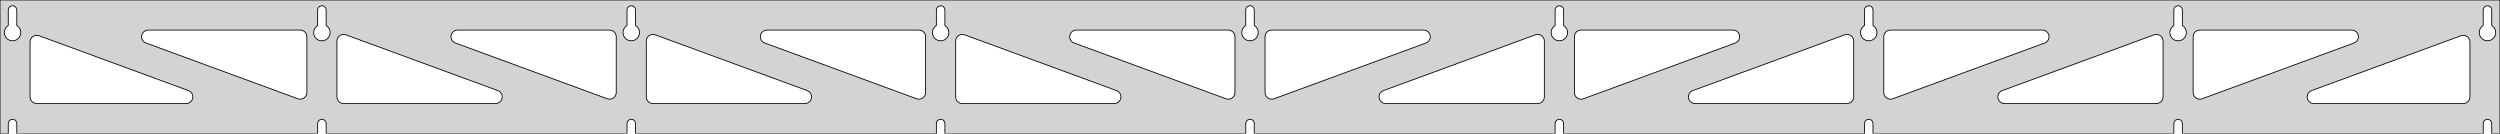 <?xml version="1.0" standalone="no"?>
<!DOCTYPE svg PUBLIC "-//W3C//DTD SVG 1.1//EN" "http://www.w3.org/Graphics/SVG/1.1/DTD/svg11.dtd">
<svg width="1497mm" height="80mm" viewBox="0 -80 1497 80" xmlns="http://www.w3.org/2000/svg" version="1.1">
<title>OpenSCAD Model</title>
<path d="
M 1497,-80 L 0,-80 L 0,-0 L 4.95,-0 L 4.95,-6 L 5.006,-6.53
 L 5.17,-7.037 L 5.437,-7.499 L 5.794,-7.895 L 6.225,-8.208 L 6.712,-8.425 L 7.233,-8.536
 L 7.767,-8.536 L 8.288,-8.425 L 8.775,-8.208 L 9.206,-7.895 L 9.563,-7.499 L 9.83,-7.037
 L 9.994,-6.53 L 10.05,-6 L 10.05,-0 L 190.2,-0 L 190.2,-6 L 190.256,-6.53
 L 190.42,-7.037 L 190.687,-7.499 L 191.044,-7.895 L 191.475,-8.208 L 191.962,-8.425 L 192.483,-8.536
 L 193.017,-8.536 L 193.538,-8.425 L 194.025,-8.208 L 194.456,-7.895 L 194.813,-7.499 L 195.08,-7.037
 L 195.244,-6.53 L 195.3,-6 L 195.3,-0 L 375.45,-0 L 375.45,-6 L 375.506,-6.53
 L 375.67,-7.037 L 375.937,-7.499 L 376.294,-7.895 L 376.725,-8.208 L 377.212,-8.425 L 377.733,-8.536
 L 378.267,-8.536 L 378.788,-8.425 L 379.275,-8.208 L 379.706,-7.895 L 380.063,-7.499 L 380.33,-7.037
 L 380.494,-6.53 L 380.55,-6 L 380.55,-0 L 560.7,-0 L 560.7,-6 L 560.756,-6.53
 L 560.92,-7.037 L 561.187,-7.499 L 561.544,-7.895 L 561.975,-8.208 L 562.462,-8.425 L 562.983,-8.536
 L 563.517,-8.536 L 564.038,-8.425 L 564.525,-8.208 L 564.956,-7.895 L 565.313,-7.499 L 565.58,-7.037
 L 565.744,-6.53 L 565.8,-6 L 565.8,-0 L 745.95,-0 L 745.95,-6 L 746.006,-6.53
 L 746.17,-7.037 L 746.437,-7.499 L 746.794,-7.895 L 747.225,-8.208 L 747.712,-8.425 L 748.233,-8.536
 L 748.767,-8.536 L 749.288,-8.425 L 749.775,-8.208 L 750.206,-7.895 L 750.563,-7.499 L 750.83,-7.037
 L 750.994,-6.53 L 751.05,-6 L 751.05,-0 L 931.2,-0 L 931.2,-6 L 931.256,-6.53
 L 931.42,-7.037 L 931.687,-7.499 L 932.044,-7.895 L 932.475,-8.208 L 932.962,-8.425 L 933.483,-8.536
 L 934.017,-8.536 L 934.538,-8.425 L 935.025,-8.208 L 935.456,-7.895 L 935.813,-7.499 L 936.08,-7.037
 L 936.244,-6.53 L 936.3,-6 L 936.3,-0 L 1116.45,-0 L 1116.45,-6 L 1116.51,-6.53
 L 1116.67,-7.037 L 1116.94,-7.499 L 1117.29,-7.895 L 1117.72,-8.208 L 1118.21,-8.425 L 1118.73,-8.536
 L 1119.27,-8.536 L 1119.79,-8.425 L 1120.27,-8.208 L 1120.71,-7.895 L 1121.06,-7.499 L 1121.33,-7.037
 L 1121.49,-6.53 L 1121.55,-6 L 1121.55,-0 L 1301.7,-0 L 1301.7,-6 L 1301.76,-6.53
 L 1301.92,-7.037 L 1302.19,-7.499 L 1302.54,-7.895 L 1302.97,-8.208 L 1303.46,-8.425 L 1303.98,-8.536
 L 1304.52,-8.536 L 1305.04,-8.425 L 1305.52,-8.208 L 1305.96,-7.895 L 1306.31,-7.499 L 1306.58,-7.037
 L 1306.74,-6.53 L 1306.8,-6 L 1306.8,-0 L 1486.95,-0 L 1486.95,-6 L 1487.01,-6.53
 L 1487.17,-7.037 L 1487.44,-7.499 L 1487.79,-7.895 L 1488.22,-8.208 L 1488.71,-8.425 L 1489.23,-8.536
 L 1489.77,-8.536 L 1490.29,-8.425 L 1490.77,-8.208 L 1491.21,-7.895 L 1491.56,-7.499 L 1491.83,-7.037
 L 1491.99,-6.53 L 1492.05,-6 L 1492.05,-0 L 1497,-0 z
M 192.236,-55.607 L 191.727,-55.688 L 191.23,-55.821 L 190.749,-56.005 L 190.29,-56.239 L 189.858,-56.52
 L 189.458,-56.844 L 189.094,-57.208 L 188.77,-57.608 L 188.489,-58.04 L 188.255,-58.499 L 188.071,-58.98
 L 187.938,-59.477 L 187.857,-59.986 L 187.83,-60.5 L 187.857,-61.014 L 187.938,-61.523 L 188.071,-62.02
 L 188.255,-62.501 L 188.489,-62.96 L 188.77,-63.392 L 189.094,-63.792 L 189.458,-64.156 L 189.858,-64.48
 L 190.2,-64.702 L 190.2,-74 L 190.256,-74.53 L 190.42,-75.037 L 190.687,-75.499 L 191.044,-75.895
 L 191.475,-76.208 L 191.962,-76.425 L 192.483,-76.536 L 193.017,-76.536 L 193.538,-76.425 L 194.025,-76.208
 L 194.456,-75.895 L 194.813,-75.499 L 195.08,-75.037 L 195.244,-74.53 L 195.3,-74 L 195.3,-64.702
 L 195.642,-64.48 L 196.042,-64.156 L 196.406,-63.792 L 196.73,-63.392 L 197.011,-62.96 L 197.245,-62.501
 L 197.429,-62.02 L 197.562,-61.523 L 197.643,-61.014 L 197.67,-60.5 L 197.643,-59.986 L 197.562,-59.477
 L 197.429,-58.98 L 197.245,-58.499 L 197.011,-58.04 L 196.73,-57.608 L 196.406,-57.208 L 196.042,-56.844
 L 195.642,-56.52 L 195.21,-56.239 L 194.751,-56.005 L 194.27,-55.821 L 193.773,-55.688 L 193.264,-55.607
 L 192.75,-55.58 z
M 1118.49,-55.607 L 1117.98,-55.688 L 1117.48,-55.821 L 1117,-56.005 L 1116.54,-56.239 L 1116.11,-56.52
 L 1115.71,-56.844 L 1115.34,-57.208 L 1115.02,-57.608 L 1114.74,-58.04 L 1114.51,-58.499 L 1114.32,-58.98
 L 1114.19,-59.477 L 1114.11,-59.986 L 1114.08,-60.5 L 1114.11,-61.014 L 1114.19,-61.523 L 1114.32,-62.02
 L 1114.51,-62.501 L 1114.74,-62.96 L 1115.02,-63.392 L 1115.34,-63.792 L 1115.71,-64.156 L 1116.11,-64.48
 L 1116.45,-64.702 L 1116.45,-74 L 1116.51,-74.53 L 1116.67,-75.037 L 1116.94,-75.499 L 1117.29,-75.895
 L 1117.73,-76.208 L 1118.21,-76.425 L 1118.73,-76.536 L 1119.27,-76.536 L 1119.79,-76.425 L 1120.27,-76.208
 L 1120.71,-75.895 L 1121.06,-75.499 L 1121.33,-75.037 L 1121.49,-74.53 L 1121.55,-74 L 1121.55,-64.702
 L 1121.89,-64.48 L 1122.29,-64.156 L 1122.66,-63.792 L 1122.98,-63.392 L 1123.26,-62.96 L 1123.49,-62.501
 L 1123.68,-62.02 L 1123.81,-61.523 L 1123.89,-61.014 L 1123.92,-60.5 L 1123.89,-59.986 L 1123.81,-59.477
 L 1123.68,-58.98 L 1123.49,-58.499 L 1123.26,-58.04 L 1122.98,-57.608 L 1122.66,-57.208 L 1122.29,-56.844
 L 1121.89,-56.52 L 1121.46,-56.239 L 1121,-56.005 L 1120.52,-55.821 L 1120.02,-55.688 L 1119.51,-55.607
 L 1119,-55.58 z
M 933.236,-55.607 L 932.727,-55.688 L 932.23,-55.821 L 931.749,-56.005 L 931.29,-56.239 L 930.858,-56.52
 L 930.458,-56.844 L 930.094,-57.208 L 929.77,-57.608 L 929.489,-58.04 L 929.255,-58.499 L 929.071,-58.98
 L 928.938,-59.477 L 928.857,-59.986 L 928.83,-60.5 L 928.857,-61.014 L 928.938,-61.523 L 929.071,-62.02
 L 929.255,-62.501 L 929.489,-62.96 L 929.77,-63.392 L 930.094,-63.792 L 930.458,-64.156 L 930.858,-64.48
 L 931.2,-64.702 L 931.2,-74 L 931.256,-74.53 L 931.42,-75.037 L 931.687,-75.499 L 932.044,-75.895
 L 932.475,-76.208 L 932.962,-76.425 L 933.483,-76.536 L 934.017,-76.536 L 934.538,-76.425 L 935.025,-76.208
 L 935.456,-75.895 L 935.813,-75.499 L 936.08,-75.037 L 936.244,-74.53 L 936.3,-74 L 936.3,-64.702
 L 936.642,-64.48 L 937.042,-64.156 L 937.406,-63.792 L 937.73,-63.392 L 938.011,-62.96 L 938.245,-62.501
 L 938.429,-62.02 L 938.562,-61.523 L 938.643,-61.014 L 938.67,-60.5 L 938.643,-59.986 L 938.562,-59.477
 L 938.429,-58.98 L 938.245,-58.499 L 938.011,-58.04 L 937.73,-57.608 L 937.406,-57.208 L 937.042,-56.844
 L 936.642,-56.52 L 936.21,-56.239 L 935.751,-56.005 L 935.27,-55.821 L 934.773,-55.688 L 934.264,-55.607
 L 933.75,-55.58 z
M 6.986,-55.607 L 6.477,-55.688 L 5.98,-55.821 L 5.499,-56.005 L 5.04,-56.239 L 4.608,-56.52
 L 4.208,-56.844 L 3.844,-57.208 L 3.52,-57.608 L 3.239,-58.04 L 3.005,-58.499 L 2.821,-58.98
 L 2.688,-59.477 L 2.607,-59.986 L 2.58,-60.5 L 2.607,-61.014 L 2.688,-61.523 L 2.821,-62.02
 L 3.005,-62.501 L 3.239,-62.96 L 3.52,-63.392 L 3.844,-63.792 L 4.208,-64.156 L 4.608,-64.48
 L 4.95,-64.702 L 4.95,-74 L 5.006,-74.53 L 5.17,-75.037 L 5.437,-75.499 L 5.794,-75.895
 L 6.225,-76.208 L 6.712,-76.425 L 7.233,-76.536 L 7.767,-76.536 L 8.288,-76.425 L 8.775,-76.208
 L 9.206,-75.895 L 9.563,-75.499 L 9.83,-75.037 L 9.994,-74.53 L 10.05,-74 L 10.05,-64.702
 L 10.392,-64.48 L 10.792,-64.156 L 11.156,-63.792 L 11.48,-63.392 L 11.761,-62.96 L 11.995,-62.501
 L 12.179,-62.02 L 12.312,-61.523 L 12.393,-61.014 L 12.42,-60.5 L 12.393,-59.986 L 12.312,-59.477
 L 12.179,-58.98 L 11.995,-58.499 L 11.761,-58.04 L 11.48,-57.608 L 11.156,-57.208 L 10.792,-56.844
 L 10.392,-56.52 L 9.96,-56.239 L 9.501,-56.005 L 9.02,-55.821 L 8.523,-55.688 L 8.014,-55.607
 L 7.5,-55.58 z
M 747.986,-55.607 L 747.477,-55.688 L 746.98,-55.821 L 746.499,-56.005 L 746.04,-56.239 L 745.608,-56.52
 L 745.208,-56.844 L 744.844,-57.208 L 744.52,-57.608 L 744.239,-58.04 L 744.005,-58.499 L 743.821,-58.98
 L 743.688,-59.477 L 743.607,-59.986 L 743.58,-60.5 L 743.607,-61.014 L 743.688,-61.523 L 743.821,-62.02
 L 744.005,-62.501 L 744.239,-62.96 L 744.52,-63.392 L 744.844,-63.792 L 745.208,-64.156 L 745.608,-64.48
 L 745.95,-64.702 L 745.95,-74 L 746.006,-74.53 L 746.17,-75.037 L 746.437,-75.499 L 746.794,-75.895
 L 747.225,-76.208 L 747.712,-76.425 L 748.233,-76.536 L 748.767,-76.536 L 749.288,-76.425 L 749.775,-76.208
 L 750.206,-75.895 L 750.563,-75.499 L 750.83,-75.037 L 750.994,-74.53 L 751.05,-74 L 751.05,-64.702
 L 751.392,-64.48 L 751.792,-64.156 L 752.156,-63.792 L 752.48,-63.392 L 752.761,-62.96 L 752.995,-62.501
 L 753.179,-62.02 L 753.312,-61.523 L 753.393,-61.014 L 753.42,-60.5 L 753.393,-59.986 L 753.312,-59.477
 L 753.179,-58.98 L 752.995,-58.499 L 752.761,-58.04 L 752.48,-57.608 L 752.156,-57.208 L 751.792,-56.844
 L 751.392,-56.52 L 750.96,-56.239 L 750.501,-56.005 L 750.02,-55.821 L 749.523,-55.688 L 749.014,-55.607
 L 748.5,-55.58 z
M 1303.74,-55.607 L 1303.23,-55.688 L 1302.73,-55.821 L 1302.25,-56.005 L 1301.79,-56.239 L 1301.36,-56.52
 L 1300.96,-56.844 L 1300.59,-57.208 L 1300.27,-57.608 L 1299.99,-58.04 L 1299.76,-58.499 L 1299.57,-58.98
 L 1299.44,-59.477 L 1299.36,-59.986 L 1299.33,-60.5 L 1299.36,-61.014 L 1299.44,-61.523 L 1299.57,-62.02
 L 1299.76,-62.501 L 1299.99,-62.96 L 1300.27,-63.392 L 1300.59,-63.792 L 1300.96,-64.156 L 1301.36,-64.48
 L 1301.7,-64.702 L 1301.7,-74 L 1301.76,-74.53 L 1301.92,-75.037 L 1302.19,-75.499 L 1302.54,-75.895
 L 1302.98,-76.208 L 1303.46,-76.425 L 1303.98,-76.536 L 1304.52,-76.536 L 1305.04,-76.425 L 1305.52,-76.208
 L 1305.96,-75.895 L 1306.31,-75.499 L 1306.58,-75.037 L 1306.74,-74.53 L 1306.8,-74 L 1306.8,-64.702
 L 1307.14,-64.48 L 1307.54,-64.156 L 1307.91,-63.792 L 1308.23,-63.392 L 1308.51,-62.96 L 1308.74,-62.501
 L 1308.93,-62.02 L 1309.06,-61.523 L 1309.14,-61.014 L 1309.17,-60.5 L 1309.14,-59.986 L 1309.06,-59.477
 L 1308.93,-58.98 L 1308.74,-58.499 L 1308.51,-58.04 L 1308.23,-57.608 L 1307.91,-57.208 L 1307.54,-56.844
 L 1307.14,-56.52 L 1306.71,-56.239 L 1306.25,-56.005 L 1305.77,-55.821 L 1305.27,-55.688 L 1304.76,-55.607
 L 1304.25,-55.58 z
M 562.736,-55.607 L 562.227,-55.688 L 561.73,-55.821 L 561.249,-56.005 L 560.79,-56.239 L 560.358,-56.52
 L 559.958,-56.844 L 559.594,-57.208 L 559.27,-57.608 L 558.989,-58.04 L 558.755,-58.499 L 558.571,-58.98
 L 558.438,-59.477 L 558.357,-59.986 L 558.33,-60.5 L 558.357,-61.014 L 558.438,-61.523 L 558.571,-62.02
 L 558.755,-62.501 L 558.989,-62.96 L 559.27,-63.392 L 559.594,-63.792 L 559.958,-64.156 L 560.358,-64.48
 L 560.7,-64.702 L 560.7,-74 L 560.756,-74.53 L 560.92,-75.037 L 561.187,-75.499 L 561.544,-75.895
 L 561.975,-76.208 L 562.462,-76.425 L 562.983,-76.536 L 563.517,-76.536 L 564.038,-76.425 L 564.525,-76.208
 L 564.956,-75.895 L 565.313,-75.499 L 565.58,-75.037 L 565.744,-74.53 L 565.8,-74 L 565.8,-64.702
 L 566.142,-64.48 L 566.542,-64.156 L 566.906,-63.792 L 567.23,-63.392 L 567.511,-62.96 L 567.745,-62.501
 L 567.929,-62.02 L 568.062,-61.523 L 568.143,-61.014 L 568.17,-60.5 L 568.143,-59.986 L 568.062,-59.477
 L 567.929,-58.98 L 567.745,-58.499 L 567.511,-58.04 L 567.23,-57.608 L 566.906,-57.208 L 566.542,-56.844
 L 566.142,-56.52 L 565.71,-56.239 L 565.251,-56.005 L 564.77,-55.821 L 564.273,-55.688 L 563.764,-55.607
 L 563.25,-55.58 z
M 377.486,-55.607 L 376.977,-55.688 L 376.48,-55.821 L 375.999,-56.005 L 375.54,-56.239 L 375.108,-56.52
 L 374.708,-56.844 L 374.344,-57.208 L 374.02,-57.608 L 373.739,-58.04 L 373.505,-58.499 L 373.321,-58.98
 L 373.188,-59.477 L 373.107,-59.986 L 373.08,-60.5 L 373.107,-61.014 L 373.188,-61.523 L 373.321,-62.02
 L 373.505,-62.501 L 373.739,-62.96 L 374.02,-63.392 L 374.344,-63.792 L 374.708,-64.156 L 375.108,-64.48
 L 375.45,-64.702 L 375.45,-74 L 375.506,-74.53 L 375.67,-75.037 L 375.937,-75.499 L 376.294,-75.895
 L 376.725,-76.208 L 377.212,-76.425 L 377.733,-76.536 L 378.267,-76.536 L 378.788,-76.425 L 379.275,-76.208
 L 379.706,-75.895 L 380.063,-75.499 L 380.33,-75.037 L 380.494,-74.53 L 380.55,-74 L 380.55,-64.702
 L 380.892,-64.48 L 381.292,-64.156 L 381.656,-63.792 L 381.98,-63.392 L 382.261,-62.96 L 382.495,-62.501
 L 382.679,-62.02 L 382.812,-61.523 L 382.893,-61.014 L 382.92,-60.5 L 382.893,-59.986 L 382.812,-59.477
 L 382.679,-58.98 L 382.495,-58.499 L 382.261,-58.04 L 381.98,-57.608 L 381.656,-57.208 L 381.292,-56.844
 L 380.892,-56.52 L 380.46,-56.239 L 380.001,-56.005 L 379.52,-55.821 L 379.023,-55.688 L 378.514,-55.607
 L 378,-55.58 z
M 1488.99,-55.607 L 1488.48,-55.688 L 1487.98,-55.821 L 1487.5,-56.005 L 1487.04,-56.239 L 1486.61,-56.52
 L 1486.21,-56.844 L 1485.84,-57.208 L 1485.52,-57.608 L 1485.24,-58.04 L 1485.01,-58.499 L 1484.82,-58.98
 L 1484.69,-59.477 L 1484.61,-59.986 L 1484.58,-60.5 L 1484.61,-61.014 L 1484.69,-61.523 L 1484.82,-62.02
 L 1485.01,-62.501 L 1485.24,-62.96 L 1485.52,-63.392 L 1485.84,-63.792 L 1486.21,-64.156 L 1486.61,-64.48
 L 1486.95,-64.702 L 1486.95,-74 L 1487.01,-74.53 L 1487.17,-75.037 L 1487.44,-75.499 L 1487.79,-75.895
 L 1488.23,-76.208 L 1488.71,-76.425 L 1489.23,-76.536 L 1489.77,-76.536 L 1490.29,-76.425 L 1490.77,-76.208
 L 1491.21,-75.895 L 1491.56,-75.499 L 1491.83,-75.037 L 1491.99,-74.53 L 1492.05,-74 L 1492.05,-64.702
 L 1492.39,-64.48 L 1492.79,-64.156 L 1493.16,-63.792 L 1493.48,-63.392 L 1493.76,-62.96 L 1493.99,-62.501
 L 1494.18,-62.02 L 1494.31,-61.523 L 1494.39,-61.014 L 1494.42,-60.5 L 1494.39,-59.986 L 1494.31,-59.477
 L 1494.18,-58.98 L 1493.99,-58.499 L 1493.76,-58.04 L 1493.48,-57.608 L 1493.16,-57.208 L 1492.79,-56.844
 L 1492.39,-56.52 L 1491.96,-56.239 L 1491.5,-56.005 L 1491.02,-55.821 L 1490.52,-55.688 L 1490.01,-55.607
 L 1489.5,-55.58 z
M 364.432,-20.651 L 363.622,-20.855 L 272.659,-54.245 L 271.686,-54.764 L 271.065,-55.324 L 270.573,-56
 L 270.233,-56.764 L 270.059,-57.582 L 270.059,-58.418 L 270.233,-59.236 L 270.573,-60 L 271.065,-60.676
 L 271.686,-61.236 L 272.411,-61.654 L 273.206,-61.913 L 274.038,-62 L 365,-62 L 366.236,-61.804
 L 367,-61.464 L 367.677,-60.973 L 368.236,-60.351 L 368.654,-59.627 L 368.913,-58.832 L 369,-58
 L 369,-24.61 L 368.879,-23.632 L 368.59,-22.847 L 368.145,-22.139 L 367.563,-21.539 L 366.868,-21.073
 L 366.092,-20.762 L 365.268,-20.619 z
M 549.682,-20.651 L 548.872,-20.855 L 457.909,-54.245 L 456.936,-54.764 L 456.315,-55.324 L 455.823,-56
 L 455.483,-56.764 L 455.309,-57.582 L 455.309,-58.418 L 455.483,-59.236 L 455.823,-60 L 456.315,-60.676
 L 456.936,-61.236 L 457.661,-61.654 L 458.456,-61.913 L 459.288,-62 L 550.25,-62 L 551.486,-61.804
 L 552.25,-61.464 L 552.927,-60.973 L 553.486,-60.351 L 553.904,-59.627 L 554.163,-58.832 L 554.25,-58
 L 554.25,-24.61 L 554.129,-23.632 L 553.84,-22.847 L 553.395,-22.139 L 552.813,-21.539 L 552.118,-21.073
 L 551.342,-20.762 L 550.518,-20.619 z
M 1316.16,-20.762 L 1315.38,-21.073 L 1314.69,-21.539 L 1314.1,-22.139 L 1313.66,-22.847 L 1313.37,-23.632
 L 1313.25,-24.61 L 1313.25,-58 L 1313.34,-58.832 L 1313.6,-59.627 L 1314.01,-60.351 L 1314.57,-60.973
 L 1315.25,-61.464 L 1316.01,-61.804 L 1317.25,-62 L 1408.21,-62 L 1409.04,-61.913 L 1409.84,-61.654
 L 1410.56,-61.236 L 1411.19,-60.676 L 1411.68,-60 L 1412.02,-59.236 L 1412.19,-58.418 L 1412.19,-57.582
 L 1412.02,-56.764 L 1411.68,-56 L 1411.19,-55.324 L 1410.56,-54.764 L 1409.59,-54.245 L 1318.63,-20.855
 L 1317.82,-20.651 L 1316.98,-20.619 z
M 734.932,-20.651 L 734.122,-20.855 L 643.159,-54.245 L 642.186,-54.764 L 641.565,-55.324 L 641.073,-56
 L 640.733,-56.764 L 640.559,-57.582 L 640.559,-58.418 L 640.733,-59.236 L 641.073,-60 L 641.565,-60.676
 L 642.186,-61.236 L 642.911,-61.654 L 643.706,-61.913 L 644.538,-62 L 735.5,-62 L 736.736,-61.804
 L 737.5,-61.464 L 738.177,-60.973 L 738.736,-60.351 L 739.154,-59.627 L 739.413,-58.832 L 739.5,-58
 L 739.5,-24.61 L 739.379,-23.632 L 739.09,-22.847 L 738.645,-22.139 L 738.063,-21.539 L 737.368,-21.073
 L 736.592,-20.762 L 735.768,-20.619 z
M 179.182,-20.651 L 178.372,-20.855 L 87.409,-54.245 L 86.436,-54.764 L 85.815,-55.324 L 85.323,-56
 L 84.983,-56.764 L 84.809,-57.582 L 84.809,-58.418 L 84.983,-59.236 L 85.323,-60 L 85.815,-60.676
 L 86.436,-61.236 L 87.161,-61.654 L 87.956,-61.913 L 88.787,-62 L 179.75,-62 L 180.986,-61.804
 L 181.75,-61.464 L 182.427,-60.973 L 182.986,-60.351 L 183.404,-59.627 L 183.663,-58.832 L 183.75,-58
 L 183.75,-24.61 L 183.629,-23.632 L 183.34,-22.847 L 182.895,-22.139 L 182.313,-21.539 L 181.618,-21.073
 L 180.842,-20.762 L 180.018,-20.619 z
M 760.408,-20.762 L 759.632,-21.073 L 758.937,-21.539 L 758.355,-22.139 L 757.91,-22.847 L 757.621,-23.632
 L 757.5,-24.61 L 757.5,-58 L 757.587,-58.832 L 757.846,-59.627 L 758.264,-60.351 L 758.823,-60.973
 L 759.5,-61.464 L 760.264,-61.804 L 761.5,-62 L 852.462,-62 L 853.294,-61.913 L 854.089,-61.654
 L 854.814,-61.236 L 855.435,-60.676 L 855.927,-60 L 856.267,-59.236 L 856.441,-58.418 L 856.441,-57.582
 L 856.267,-56.764 L 855.927,-56 L 855.435,-55.324 L 854.814,-54.764 L 853.841,-54.245 L 762.878,-20.855
 L 762.068,-20.651 L 761.232,-20.619 z
M 945.658,-20.762 L 944.882,-21.073 L 944.187,-21.539 L 943.605,-22.139 L 943.16,-22.847 L 942.871,-23.632
 L 942.75,-24.61 L 942.75,-58 L 942.837,-58.832 L 943.096,-59.627 L 943.514,-60.351 L 944.073,-60.973
 L 944.75,-61.464 L 945.514,-61.804 L 946.75,-62 L 1037.71,-62 L 1038.54,-61.913 L 1039.34,-61.654
 L 1040.06,-61.236 L 1040.69,-60.676 L 1041.18,-60 L 1041.52,-59.236 L 1041.69,-58.418 L 1041.69,-57.582
 L 1041.52,-56.764 L 1041.18,-56 L 1040.69,-55.324 L 1040.06,-54.764 L 1039.09,-54.245 L 948.128,-20.855
 L 947.318,-20.651 L 946.482,-20.619 z
M 1130.91,-20.762 L 1130.13,-21.073 L 1129.44,-21.539 L 1128.85,-22.139 L 1128.41,-22.847 L 1128.12,-23.632
 L 1128,-24.61 L 1128,-58 L 1128.09,-58.832 L 1128.35,-59.627 L 1128.76,-60.351 L 1129.32,-60.973
 L 1130,-61.464 L 1130.76,-61.804 L 1132,-62 L 1222.96,-62 L 1223.79,-61.913 L 1224.59,-61.654
 L 1225.31,-61.236 L 1225.94,-60.676 L 1226.43,-60 L 1226.77,-59.236 L 1226.94,-58.418 L 1226.94,-57.582
 L 1226.77,-56.764 L 1226.43,-56 L 1225.94,-55.324 L 1225.31,-54.764 L 1224.34,-54.245 L 1133.38,-20.855
 L 1132.57,-20.651 L 1131.73,-20.619 z
M 205.75,-18 L 204.514,-18.196 L 203.75,-18.536 L 203.073,-19.027 L 202.514,-19.649 L 202.096,-20.373
 L 201.837,-21.168 L 201.75,-22 L 201.75,-55.39 L 201.871,-56.368 L 202.16,-57.153 L 202.605,-57.861
 L 203.187,-58.461 L 203.882,-58.927 L 204.658,-59.238 L 205.482,-59.381 L 206.318,-59.349 L 207.128,-59.145
 L 298.091,-25.755 L 299.064,-25.236 L 299.685,-24.677 L 300.177,-24 L 300.517,-23.236 L 300.691,-22.418
 L 300.691,-21.582 L 300.517,-20.764 L 300.177,-20 L 299.685,-19.323 L 299.064,-18.764 L 298.339,-18.346
 L 297.544,-18.087 L 296.712,-18 z
M 391,-18 L 389.764,-18.196 L 389,-18.536 L 388.323,-19.027 L 387.764,-19.649 L 387.346,-20.373
 L 387.087,-21.168 L 387,-22 L 387,-55.39 L 387.121,-56.368 L 387.41,-57.153 L 387.855,-57.861
 L 388.437,-58.461 L 389.132,-58.927 L 389.908,-59.238 L 390.732,-59.381 L 391.568,-59.349 L 392.378,-59.145
 L 483.341,-25.755 L 484.314,-25.236 L 484.935,-24.677 L 485.427,-24 L 485.767,-23.236 L 485.941,-22.418
 L 485.941,-21.582 L 485.767,-20.764 L 485.427,-20 L 484.935,-19.323 L 484.314,-18.764 L 483.589,-18.346
 L 482.794,-18.087 L 481.962,-18 z
M 576.25,-18 L 575.014,-18.196 L 574.25,-18.536 L 573.573,-19.027 L 573.014,-19.649 L 572.596,-20.373
 L 572.337,-21.168 L 572.25,-22 L 572.25,-55.39 L 572.371,-56.368 L 572.66,-57.153 L 573.105,-57.861
 L 573.687,-58.461 L 574.382,-58.927 L 575.158,-59.238 L 575.982,-59.381 L 576.818,-59.349 L 577.628,-59.145
 L 668.591,-25.755 L 669.564,-25.236 L 670.185,-24.677 L 670.677,-24 L 671.017,-23.236 L 671.191,-22.418
 L 671.191,-21.582 L 671.017,-20.764 L 670.677,-20 L 670.185,-19.323 L 669.564,-18.764 L 668.839,-18.346
 L 668.044,-18.087 L 667.212,-18 z
M 829.788,-18 L 828.956,-18.087 L 828.161,-18.346 L 827.436,-18.764 L 826.815,-19.323 L 826.323,-20
 L 825.983,-20.764 L 825.809,-21.582 L 825.809,-22.418 L 825.983,-23.236 L 826.323,-24 L 826.815,-24.677
 L 827.436,-25.236 L 828.409,-25.755 L 919.372,-59.145 L 920.182,-59.349 L 921.018,-59.381 L 921.842,-59.238
 L 922.618,-58.927 L 923.313,-58.461 L 923.895,-57.861 L 924.34,-57.153 L 924.629,-56.368 L 924.75,-55.39
 L 924.75,-22 L 924.663,-21.168 L 924.404,-20.373 L 923.986,-19.649 L 923.427,-19.027 L 922.75,-18.536
 L 921.986,-18.196 L 920.75,-18 z
M 1015.04,-18 L 1014.21,-18.087 L 1013.41,-18.346 L 1012.69,-18.764 L 1012.06,-19.323 L 1011.57,-20
 L 1011.23,-20.764 L 1011.06,-21.582 L 1011.06,-22.418 L 1011.23,-23.236 L 1011.57,-24 L 1012.06,-24.677
 L 1012.69,-25.236 L 1013.66,-25.755 L 1104.62,-59.145 L 1105.43,-59.349 L 1106.27,-59.381 L 1107.09,-59.238
 L 1107.87,-58.927 L 1108.56,-58.461 L 1109.15,-57.861 L 1109.59,-57.153 L 1109.88,-56.368 L 1110,-55.39
 L 1110,-22 L 1109.91,-21.168 L 1109.65,-20.373 L 1109.24,-19.649 L 1108.68,-19.027 L 1108,-18.536
 L 1107.24,-18.196 L 1106,-18 z
M 1200.29,-18 L 1199.46,-18.087 L 1198.66,-18.346 L 1197.94,-18.764 L 1197.31,-19.323 L 1196.82,-20
 L 1196.48,-20.764 L 1196.31,-21.582 L 1196.31,-22.418 L 1196.48,-23.236 L 1196.82,-24 L 1197.31,-24.677
 L 1197.94,-25.236 L 1198.91,-25.755 L 1289.87,-59.145 L 1290.68,-59.349 L 1291.52,-59.381 L 1292.34,-59.238
 L 1293.12,-58.927 L 1293.81,-58.461 L 1294.4,-57.861 L 1294.84,-57.153 L 1295.13,-56.368 L 1295.25,-55.39
 L 1295.25,-22 L 1295.16,-21.168 L 1294.9,-20.373 L 1294.49,-19.649 L 1293.93,-19.027 L 1293.25,-18.536
 L 1292.49,-18.196 L 1291.25,-18 z
M 1385.54,-18 L 1384.71,-18.087 L 1383.91,-18.346 L 1383.19,-18.764 L 1382.56,-19.323 L 1382.07,-20
 L 1381.73,-20.764 L 1381.56,-21.582 L 1381.56,-22.418 L 1381.73,-23.236 L 1382.07,-24 L 1382.56,-24.677
 L 1383.19,-25.236 L 1384.16,-25.755 L 1473.62,-58.594 L 1474.43,-58.799 L 1475.27,-58.83 L 1476.09,-58.687
 L 1476.87,-58.376 L 1477.56,-57.91 L 1478.15,-57.31 L 1478.59,-56.602 L 1478.88,-55.817 L 1479,-54.839
 L 1479,-22 L 1478.91,-21.168 L 1478.65,-20.373 L 1478.24,-19.649 L 1477.68,-19.027 L 1477,-18.536
 L 1476.24,-18.196 L 1475,-18 z
M 22,-18 L 20.764,-18.196 L 20,-18.536 L 19.323,-19.027 L 18.764,-19.649 L 18.346,-20.373
 L 18.087,-21.168 L 18,-22 L 18,-54.839 L 18.122,-55.817 L 18.41,-56.602 L 18.855,-57.31
 L 19.437,-57.91 L 20.132,-58.376 L 20.908,-58.687 L 21.732,-58.83 L 22.567,-58.799 L 23.378,-58.594
 L 112.841,-25.755 L 113.814,-25.236 L 114.435,-24.677 L 114.927,-24 L 115.267,-23.236 L 115.441,-22.418
 L 115.441,-21.582 L 115.267,-20.764 L 114.927,-20 L 114.435,-19.323 L 113.814,-18.764 L 113.089,-18.346
 L 112.294,-18.087 L 111.462,-18 z
" stroke="black" fill="lightgray" stroke-width="0.5"/>
</svg>
